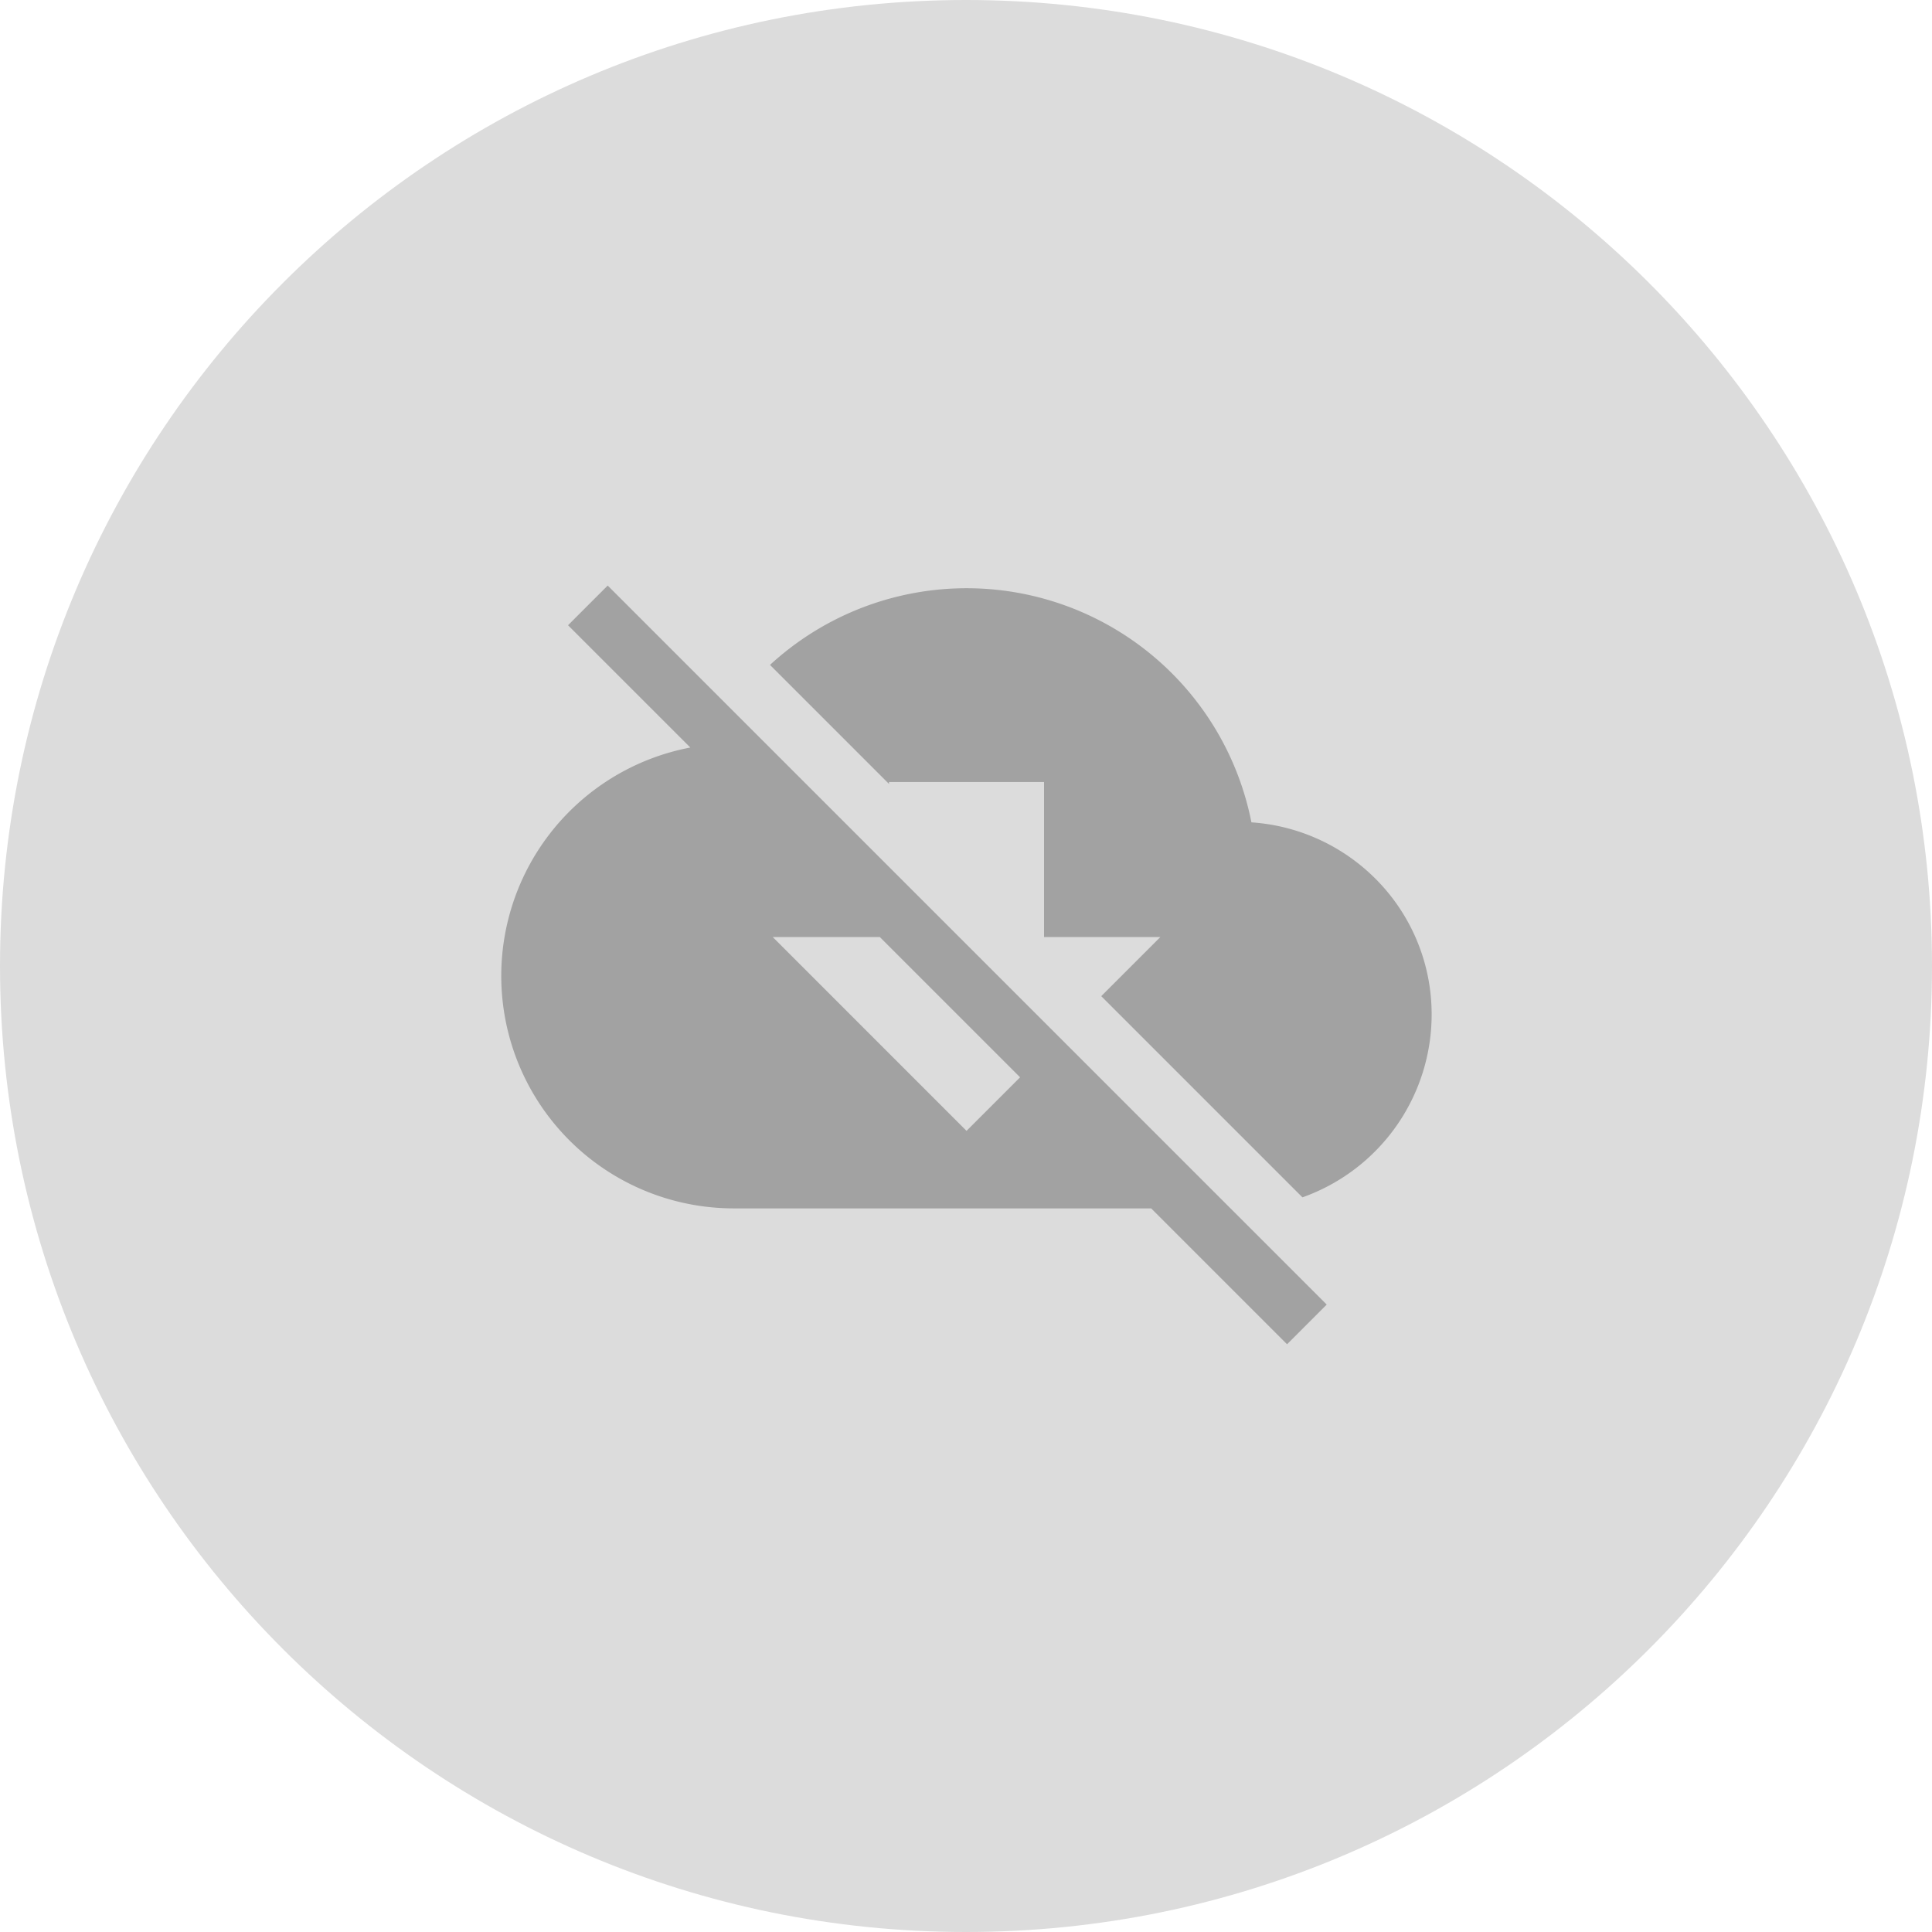 <svg id="vector" xmlns="http://www.w3.org/2000/svg" viewBox="0 0 551 551">
  <defs>
    <style>
      .cls-1 {
        fill: #dcdcdc;
      }

      .cls-2 {
        fill: #a2a2a2;
      }
    </style>
  </defs>
  <path id="path" class="cls-1" d="M275.5,0C427.654,0,551,123.346,551,275.5S427.654,551,275.5,551,0,427.654,0,275.5,123.346,0,275.5,0Z"/>
  <g id="group">
    <path id="path_1" class="cls-2" d="M328.312,344.627H209.326a66.3,66.3,0,0,1-12.447-131.434L162,178.315,173.314,167l205.06,205.061L367.06,383.376Zm-52.66-22.109,15.276-15.276-40-40H220.38Zm95.8,18.961L314.07,284.1l16.853-16.853H297.76V223.03H253.544v.544L219.6,189.631a82.8,82.8,0,0,1,137.3,44.9,55.27,55.27,0,0,1,36.48,17.217,54.6,54.6,0,0,1,14.92,37.608,55.356,55.356,0,0,1-36.853,52.124Z"/>
  </g>
</svg>
